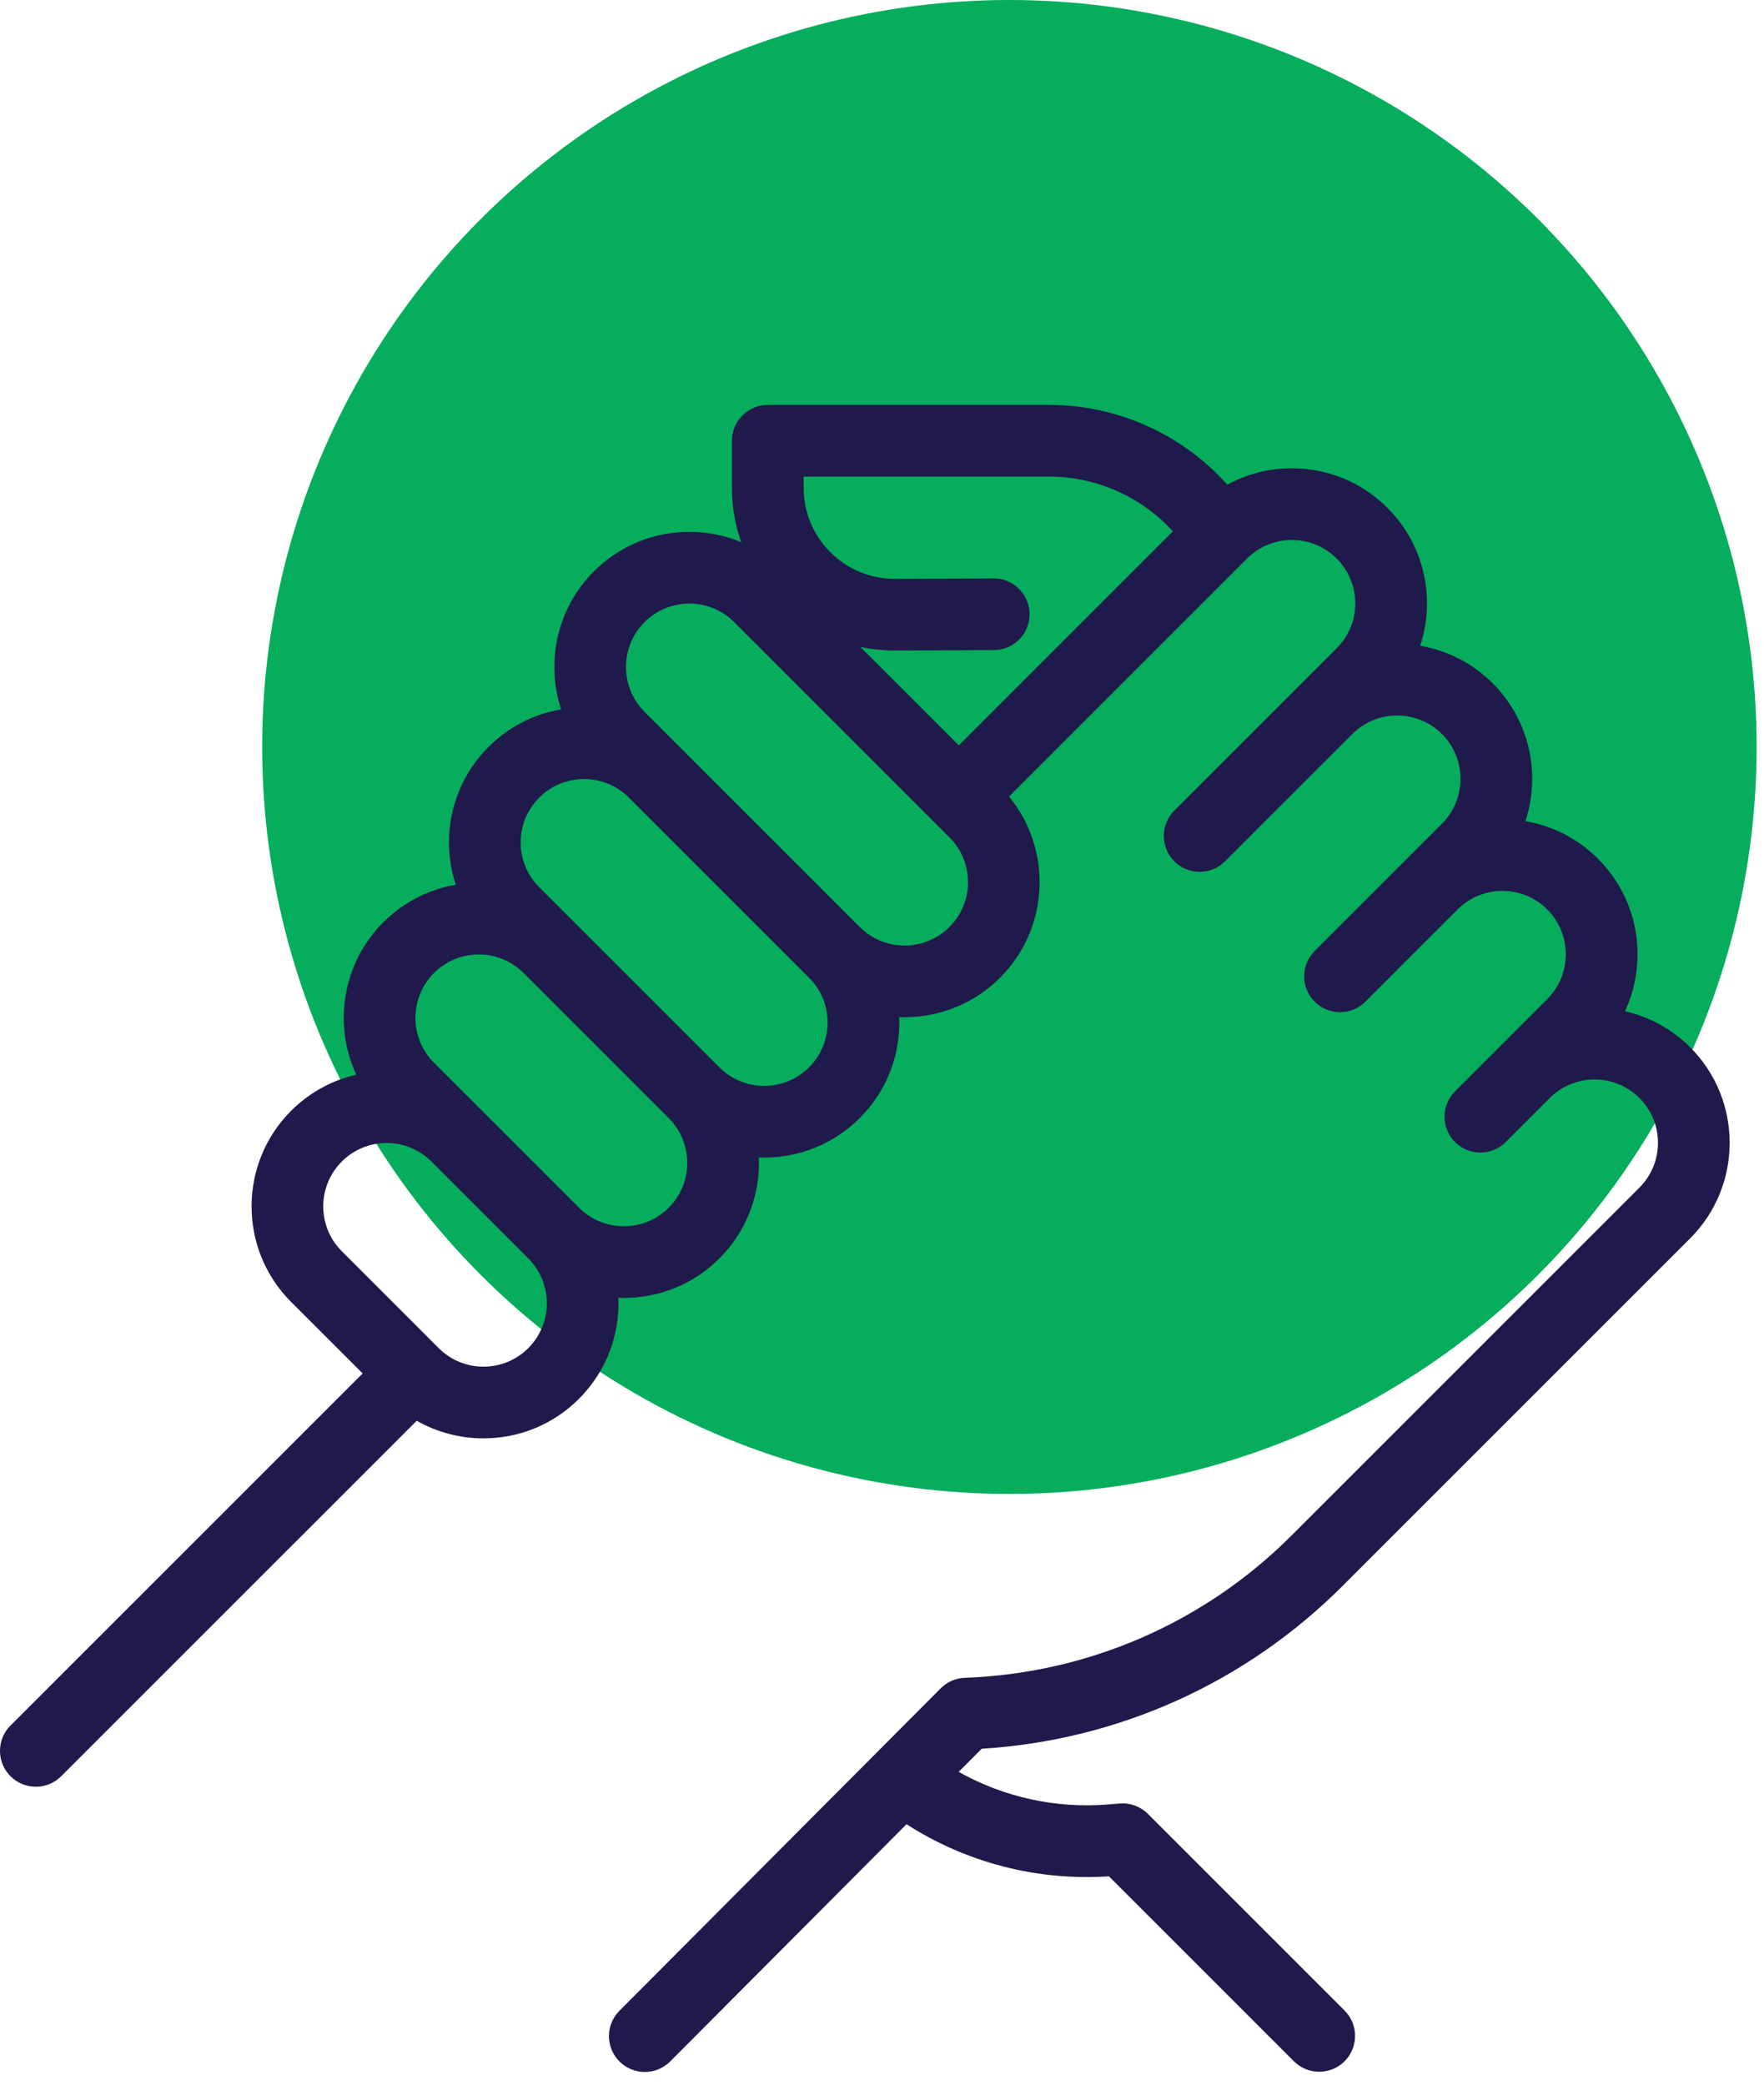 <svg width="99" height="117" viewBox="0 0 99 117" fill="none" xmlns="http://www.w3.org/2000/svg">
<ellipse cx="56.65" cy="41.923" rx="41.936" ry="41.923" fill="#05AD5C"/>
<path d="M75.337 89.019L94.856 69.5C97.812 66.544 97.812 61.733 94.856 58.777C93.814 57.734 92.54 57.061 91.199 56.754C91.659 55.766 91.903 54.681 91.903 53.558C91.903 51.532 91.114 49.628 89.682 48.196C88.559 47.073 87.145 46.348 85.61 46.086C86.474 43.454 85.863 40.439 83.774 38.349C82.625 37.201 81.196 36.501 79.704 36.245C79.954 35.487 80.086 34.686 80.086 33.864C80.086 31.839 79.297 29.935 77.865 28.503C76.433 27.071 74.529 26.282 72.504 26.282C71.218 26.282 69.981 26.601 68.883 27.2L68.689 26.992C66.165 24.28 62.594 22.726 58.891 22.726H43.091C41.98 22.726 41.078 23.627 41.078 24.738V27.376C41.078 28.432 41.257 29.46 41.599 30.427C40.689 30.049 39.704 29.85 38.689 29.85C36.663 29.85 34.759 30.639 33.327 32.071C31.237 34.161 30.626 37.179 31.492 39.812C30 40.067 28.569 40.768 27.419 41.917C25.987 43.35 25.198 45.254 25.198 47.279C25.198 48.099 25.33 48.898 25.579 49.655C24.046 49.917 22.633 50.642 21.511 51.764C19.202 54.073 18.697 57.513 19.994 60.317C18.62 60.632 17.358 61.324 16.336 62.345C13.38 65.301 13.38 70.112 16.336 73.068L20.351 77.082L0.589 96.843C-0.197 97.629 -0.197 98.903 0.589 99.689C0.982 100.082 1.497 100.279 2.011 100.279C2.526 100.279 3.041 100.082 3.434 99.689L23.387 79.737C24.516 80.381 25.798 80.726 27.134 80.726C29.159 80.726 31.063 79.937 32.495 78.505C34.051 76.949 34.787 74.88 34.705 72.838C34.807 72.842 34.909 72.845 35.011 72.845C36.953 72.845 38.895 72.106 40.373 70.628C41.805 69.196 42.593 67.291 42.593 65.266C42.593 65.164 42.59 65.062 42.586 64.96C42.687 64.964 42.788 64.968 42.889 64.968C44.83 64.968 46.772 64.228 48.25 62.75C49.682 61.318 50.471 59.414 50.471 57.389C50.471 57.287 50.467 57.185 50.463 57.083C50.564 57.087 50.665 57.09 50.766 57.09C52.708 57.09 54.649 56.351 56.127 54.873C58.905 52.095 59.072 47.681 56.63 44.706L69.987 31.349C70.659 30.677 71.552 30.307 72.503 30.307C73.453 30.307 74.347 30.677 75.019 31.349C75.691 32.021 76.061 32.914 76.061 33.865C76.061 34.815 75.691 35.709 75.019 36.381L73.049 38.35L65.904 45.495C65.118 46.281 65.118 47.555 65.904 48.341C66.297 48.734 66.812 48.93 67.327 48.93C67.842 48.93 68.357 48.734 68.749 48.341L75.895 41.196C77.282 39.808 79.539 39.808 80.927 41.196C82.314 42.583 82.314 44.84 80.927 46.228L78.957 48.197L73.781 53.373C72.996 54.159 72.996 55.433 73.781 56.219C74.174 56.611 74.689 56.808 75.204 56.808C75.719 56.808 76.234 56.611 76.627 56.219L81.802 51.043C82.475 50.37 83.368 50.001 84.318 50.001C85.269 50.001 86.162 50.37 86.834 51.043C87.507 51.715 87.876 52.608 87.876 53.559C87.876 54.509 87.507 55.403 86.834 56.075L84.131 58.778L81.659 61.25C80.873 62.036 80.873 63.31 81.659 64.096C82.051 64.489 82.566 64.686 83.081 64.686C83.596 64.686 84.111 64.489 84.504 64.096L86.978 61.622C88.366 60.237 90.622 60.237 92.008 61.623C93.396 63.011 93.396 65.268 92.008 66.656L72.489 86.175C67.588 91.076 61.074 93.914 54.147 94.165C53.638 94.184 53.154 94.395 52.794 94.756L34.763 112.854C33.978 113.641 33.981 114.915 34.768 115.7C35.16 116.091 35.674 116.287 36.188 116.287C36.704 116.287 37.22 116.089 37.613 115.695L50.876 102.383C54.245 104.544 58.207 105.572 62.235 105.306L72.615 115.686C73.008 116.078 73.523 116.275 74.038 116.275C74.553 116.275 75.068 116.079 75.461 115.686C76.246 114.9 76.246 113.626 75.461 112.84L64.424 101.802C64.007 101.385 63.426 101.171 62.837 101.22L62.199 101.272C59.255 101.513 56.344 100.868 53.803 99.444L55.096 98.147C62.744 97.675 69.904 94.453 75.337 89.019ZM29.65 75.66C28.978 76.332 28.084 76.702 27.134 76.702C26.184 76.702 25.29 76.332 24.618 75.66L19.182 70.223C17.794 68.836 17.794 66.578 19.182 65.191C19.854 64.519 20.747 64.149 21.698 64.149C22.648 64.149 23.542 64.519 24.213 65.191L29.65 70.627C31.037 72.015 31.037 74.272 29.65 75.66ZM37.528 67.782C36.14 69.169 33.883 69.169 32.496 67.782L27.059 62.345L24.355 59.642C22.968 58.254 22.968 55.997 24.355 54.61C25.028 53.938 25.921 53.568 26.871 53.568C27.822 53.568 28.715 53.938 29.387 54.61L37.527 62.75C37.527 62.75 37.527 62.75 37.527 62.75C38.2 63.422 38.57 64.316 38.57 65.266C38.57 66.216 38.2 67.11 37.528 67.782ZM45.405 59.904C44.018 61.291 41.76 61.292 40.373 59.904L30.264 49.795C29.591 49.123 29.221 48.23 29.221 47.279C29.221 46.329 29.591 45.435 30.264 44.763C30.957 44.07 31.869 43.723 32.78 43.723C33.69 43.723 34.6 44.069 35.294 44.762L39.901 49.369L45.405 54.873H45.405C46.077 55.545 46.447 56.438 46.447 57.388C46.447 58.339 46.077 59.233 45.405 59.904ZM53.283 52.027C51.895 53.414 49.638 53.414 48.251 52.027L38.141 41.917C38.14 41.916 38.139 41.915 38.138 41.914L36.172 39.948C34.785 38.561 34.785 36.304 36.172 34.916C36.865 34.222 37.777 33.875 38.688 33.875C39.599 33.875 40.51 34.222 41.204 34.916L53.282 46.995C53.955 47.667 54.325 48.56 54.325 49.511C54.325 50.461 53.955 51.355 53.283 52.027ZM53.812 41.833L48.285 36.307C48.912 36.44 49.556 36.511 50.212 36.511C50.227 36.511 50.242 36.511 50.256 36.511L55.778 36.485C56.889 36.48 57.786 35.575 57.781 34.464C57.776 33.356 56.876 32.461 55.769 32.461C55.766 32.461 55.762 32.461 55.759 32.461L50.237 32.487C50.229 32.487 50.221 32.487 50.212 32.487C48.852 32.487 47.572 31.959 46.608 30.999C45.637 30.032 45.102 28.746 45.102 27.376V26.75H58.89C61.48 26.75 63.978 27.837 65.742 29.733L65.824 29.821L53.812 41.833Z" fill="#20194B"/>
</svg>
